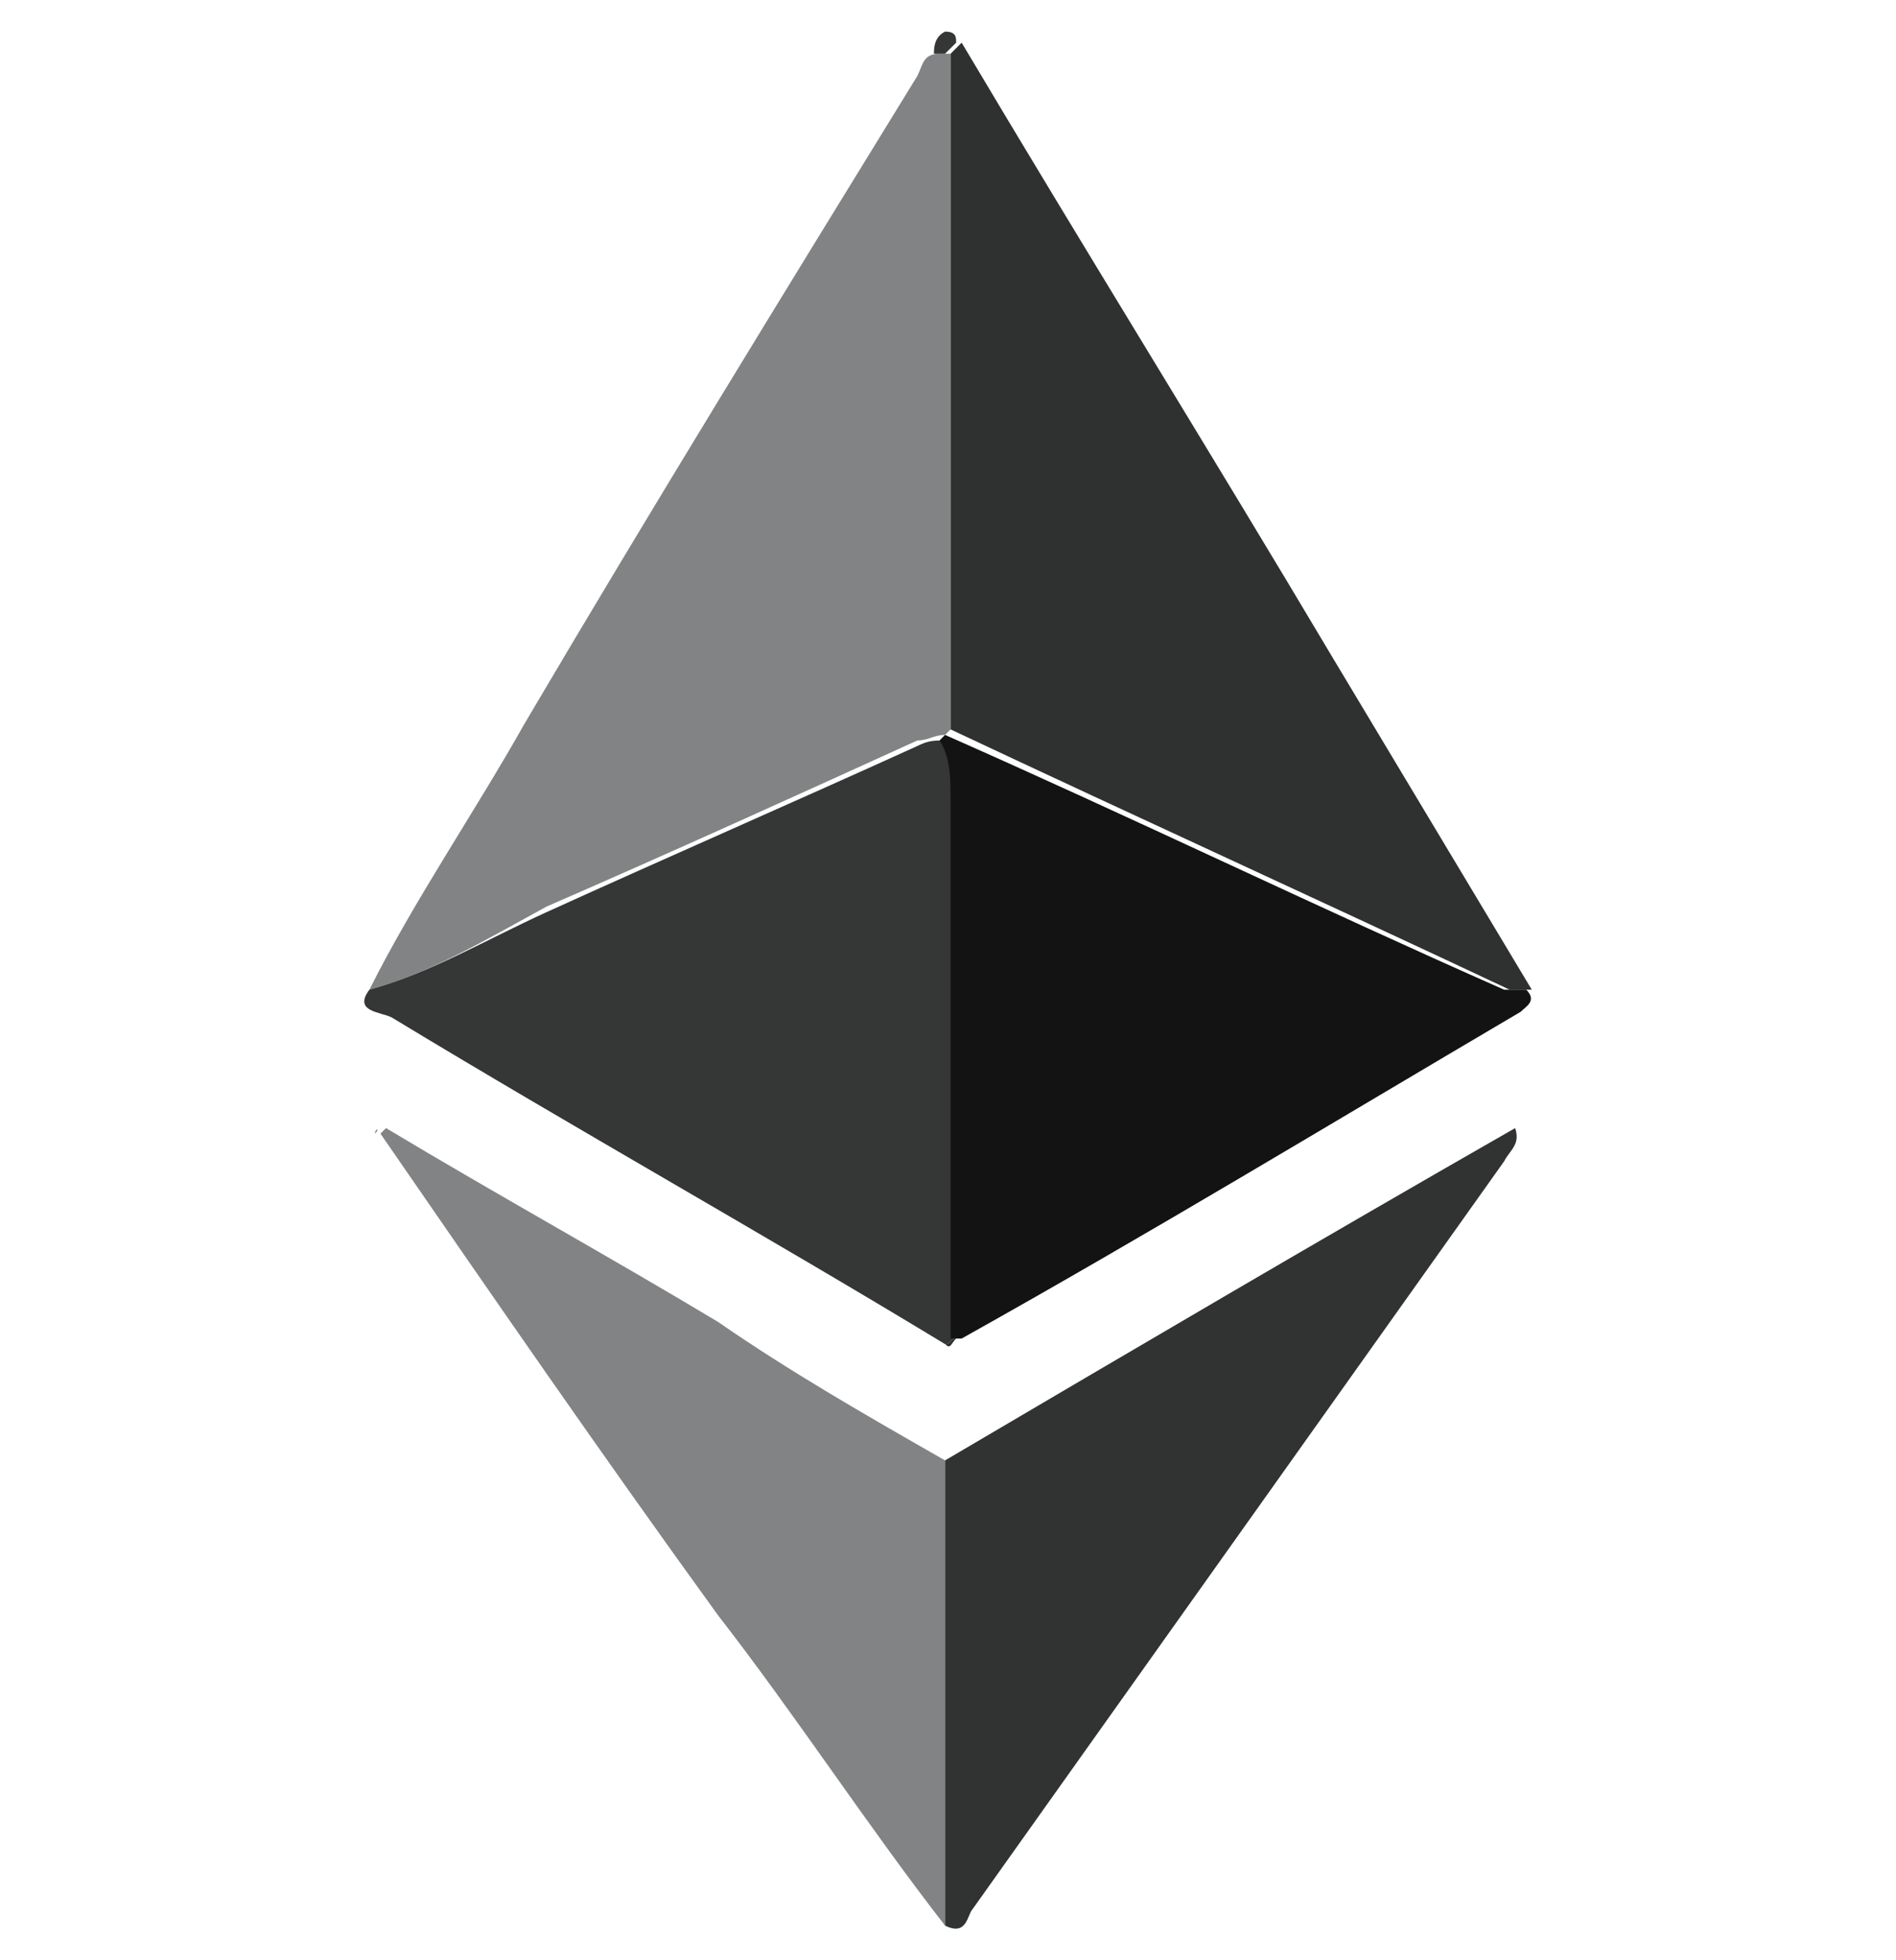 <svg width="30" height="31" viewBox="0 0 30 31" fill="none" xmlns="http://www.w3.org/2000/svg">
<path d="M5.845 15.651C6.546 14.25 7.509 12.848 8.298 11.447C10.312 8.032 12.414 4.616 14.515 1.201C14.603 1.026 14.603 0.85 14.866 0.85C14.953 0.85 14.953 0.85 15.041 0.85C15.041 4.441 15.041 7.944 15.041 11.535L14.953 11.622C14.778 11.622 14.691 11.71 14.515 11.71C12.589 12.586 10.662 13.461 8.648 14.337C7.684 14.863 6.809 15.388 5.845 15.651Z" fill="#828384"/>
<path d="M15.041 11.535C15.041 7.944 15.041 4.441 15.041 0.85C15.129 0.763 15.129 0.763 15.216 0.675C17.143 3.916 19.157 7.156 21.084 10.396C22.135 12.148 23.186 13.899 24.237 15.651C24.149 15.651 24.061 15.651 23.886 15.651C20.909 14.25 18.019 12.936 15.041 11.535Z" fill="#2F3030"/>
<path d="M5.845 15.651C6.809 15.388 7.684 14.863 8.648 14.425C10.575 13.549 12.589 12.673 14.516 11.797C14.691 11.71 14.778 11.71 14.953 11.71C15.041 12.06 15.129 12.411 15.129 12.673C15.129 15.476 15.129 18.366 15.129 21.168C15.041 21.168 15.041 21.256 14.953 21.256C12.063 19.504 9.086 17.84 6.196 16.089C6.021 16.001 5.583 16.001 5.845 15.651Z" fill="#353636"/>
<path d="M15.041 21.168C15.041 18.366 15.041 15.476 15.041 12.673C15.041 12.323 15.041 11.973 14.866 11.71L14.953 11.622C17.931 12.936 20.821 14.337 23.799 15.651C23.886 15.651 23.974 15.651 24.149 15.651C24.324 15.826 24.149 15.914 24.061 16.001C21.084 17.753 18.194 19.504 15.216 21.168C15.216 21.168 15.129 21.168 15.041 21.168Z" fill="#131313"/>
<path d="M14.954 23.095C17.931 21.344 20.909 19.592 23.974 17.84C24.062 18.103 23.887 18.191 23.799 18.366C20.996 22.307 18.194 26.248 15.391 30.189C15.304 30.276 15.304 30.627 14.954 30.452C14.954 28 14.954 25.547 14.954 23.095Z" fill="#313232"/>
<path d="M14.953 23.095C14.953 25.547 14.953 28 14.953 30.452C13.727 28.875 12.589 27.124 11.363 25.547C9.523 23.008 7.772 20.468 6.02 17.928L6.108 17.84C7.86 18.891 9.611 19.855 11.363 20.906C12.501 21.694 13.727 22.395 14.953 23.095Z" fill="#828384"/>
<path d="M15.129 0.675C15.041 0.763 15.041 0.763 14.953 0.85C14.866 0.85 14.866 0.85 14.778 0.85C14.778 0.763 14.778 0.588 14.953 0.5C15.129 0.5 15.129 0.588 15.129 0.675Z" fill="#353636"/>
<path d="M5.933 17.928C5.933 17.928 5.845 17.928 5.933 17.928C5.933 17.84 6.021 17.84 5.933 17.928C6.021 17.928 6.021 17.928 5.933 17.928Z" fill="#828384"/>
<path d="M14.954 21.256C15.041 21.256 15.041 21.168 15.129 21.168C15.041 21.256 15.041 21.343 14.954 21.256Z" fill="#2F3030"/>
</svg>
